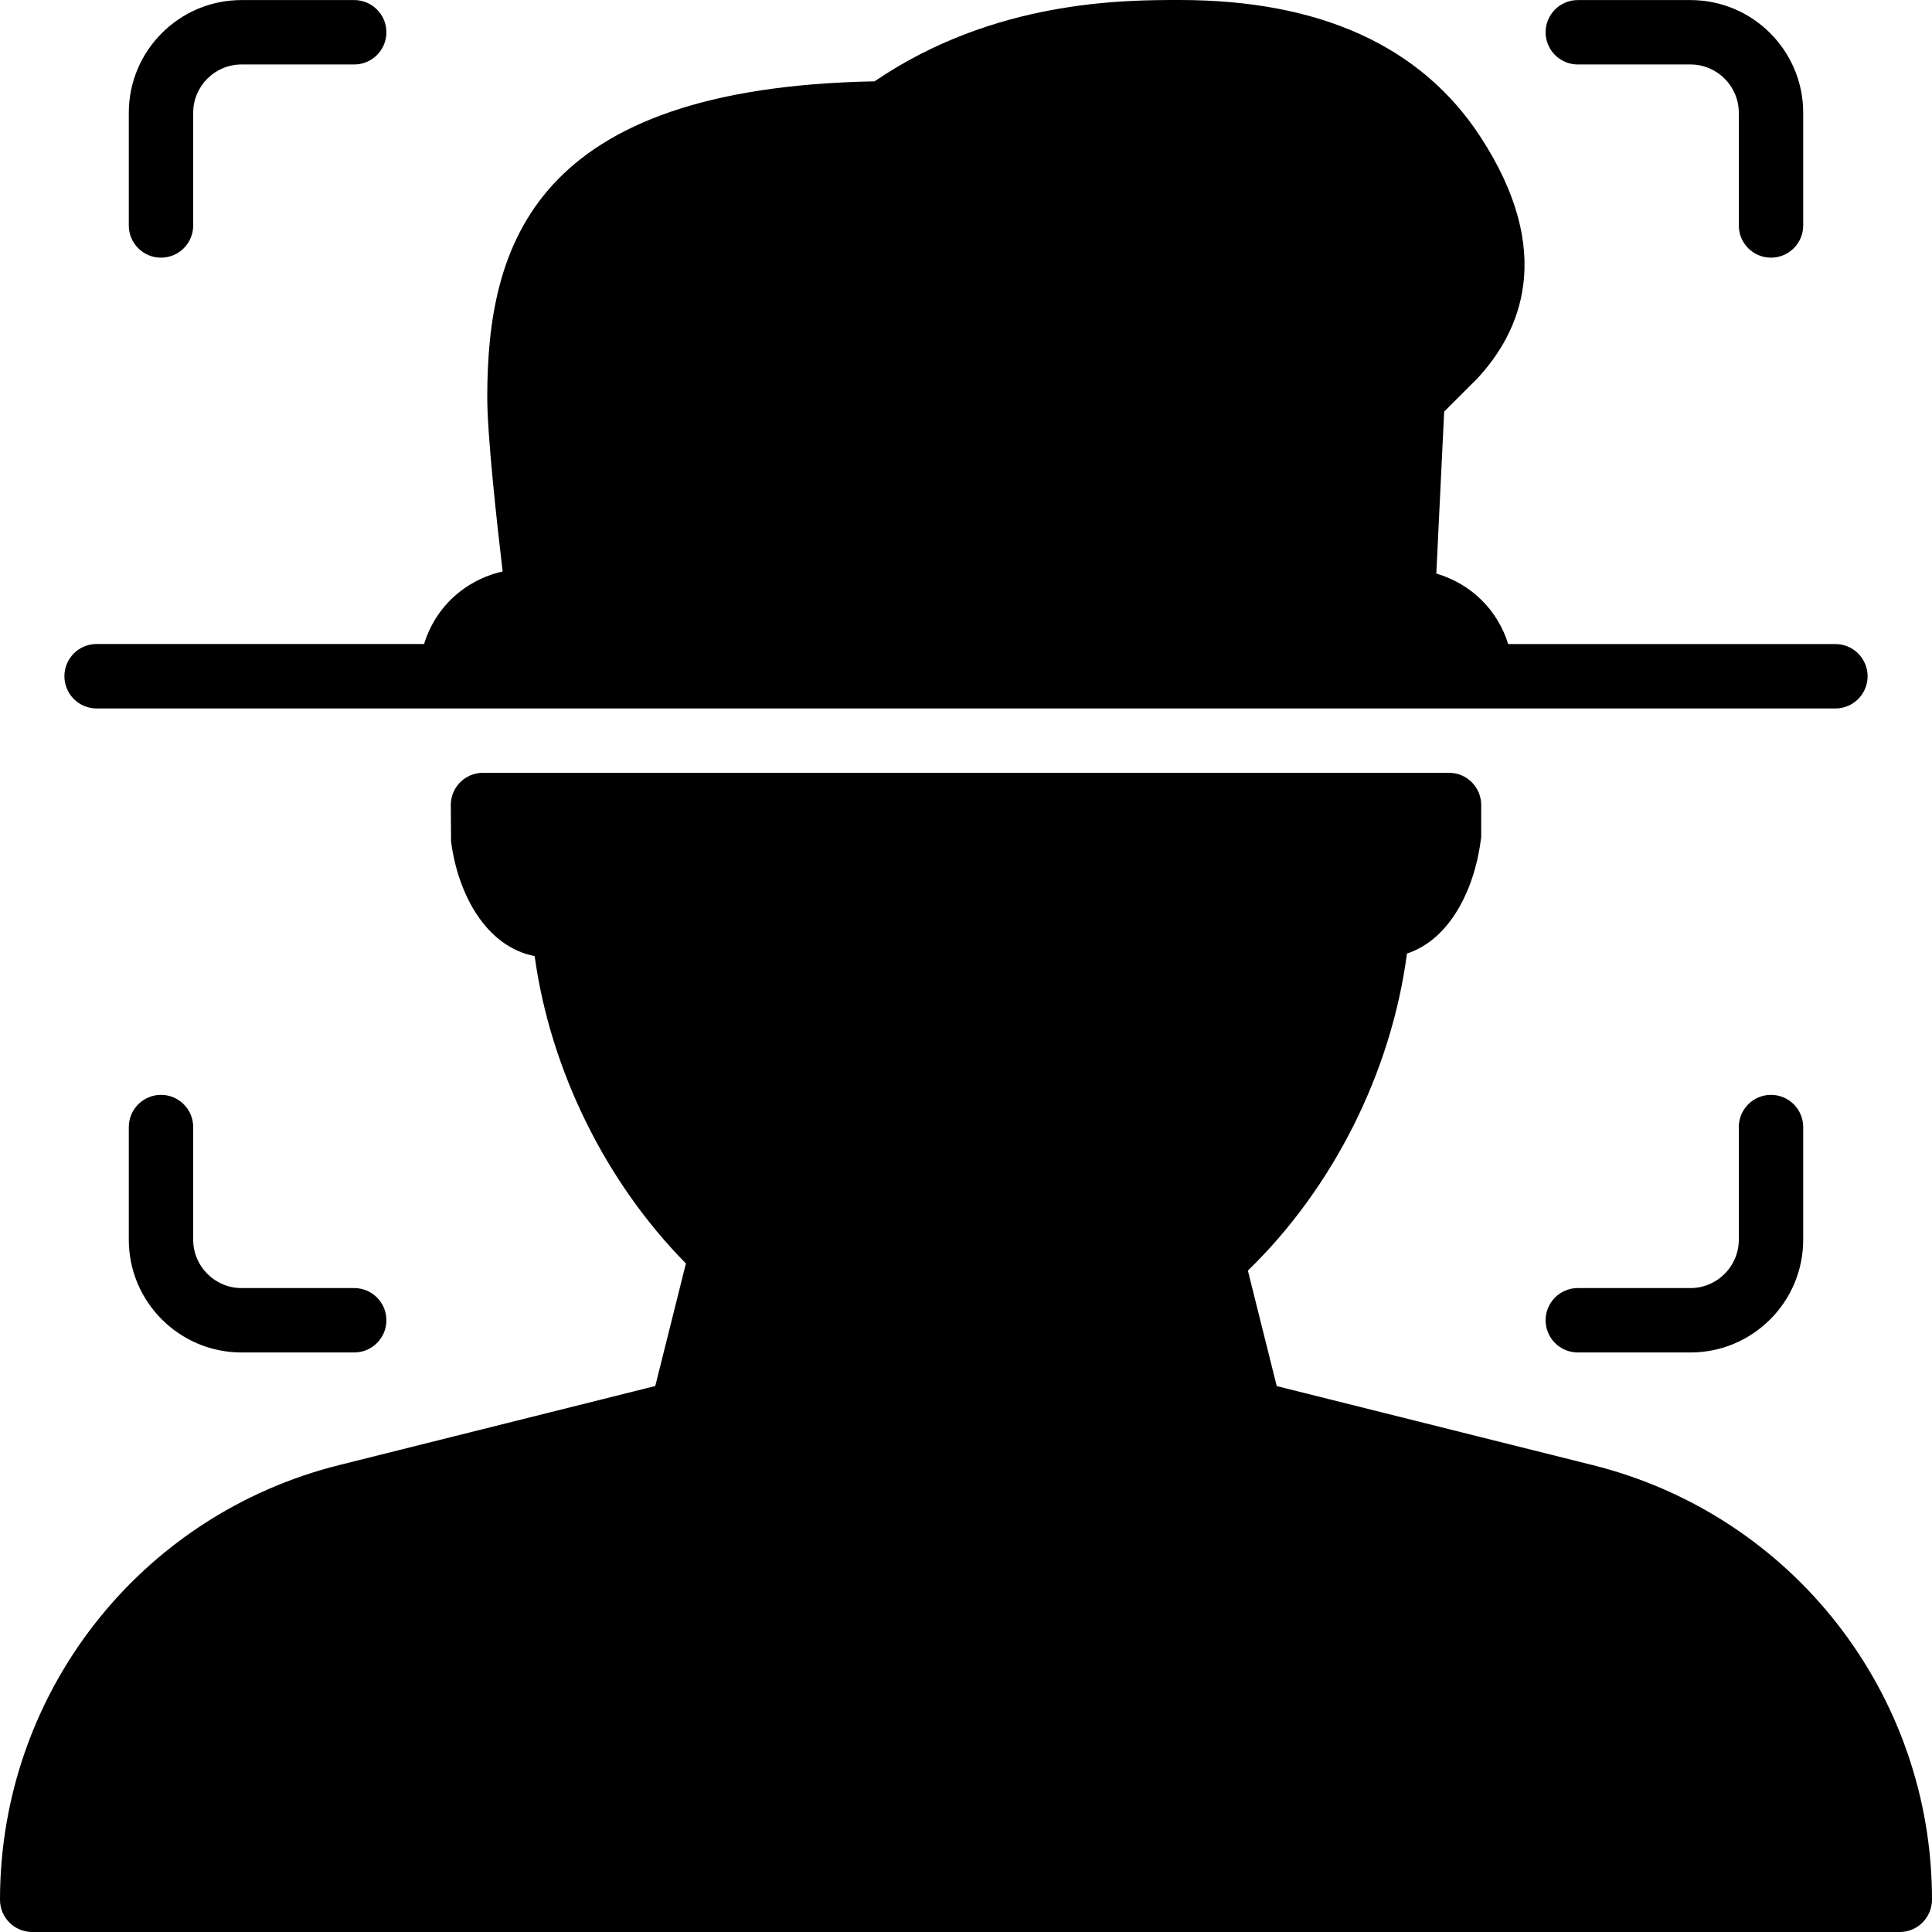 <?xml version="1.0" encoding="iso-8859-1"?>
<!-- Generator: Adobe Illustrator 19.0.0, SVG Export Plug-In . SVG Version: 6.00 Build 0)  -->
<svg version="1.1" id="Layer_1" xmlns="http://www.w3.org/2000/svg" xmlns:xlink="http://www.w3.org/1999/xlink" x="0px" y="0px"
	 viewBox="0 0 30 30" style="enable-background:new 0 0 30 30;" xml:space="preserve">
<g>
	<g>
		<path d="M2.5,4.001c0.276,0,0.5-0.224,0.5-0.5v-1.75c0-0.413,0.337-0.75,0.75-0.75H5.5c0.276,0,0.5-0.224,0.5-0.5
			s-0.224-0.5-0.5-0.5H3.75C2.785,0.001,2,0.786,2,1.751v1.75C2,3.777,2.224,4.001,2.5,4.001z M24.5,1.001h1.75
			c0.413,0,0.75,0.337,0.75,0.75v1.75c0,0.276,0.224,0.5,0.5,0.5s0.5-0.224,0.5-0.5v-1.75c0-0.965-0.785-1.75-1.75-1.75H24.5
			c-0.276,0-0.5,0.224-0.5,0.5S24.224,1.001,24.5,1.001z M1.5,11.001h27c0.276,0,0.5-0.224,0.5-0.5s-0.224-0.5-0.5-0.5h-5.081
			c-0.163-0.527-0.571-0.934-1.116-1.095l0.122-2.515l0.505-0.504c0.678-0.722,1.237-1.961,0.054-3.769
			C22.064,0.713,20.494,0,18.317,0c-0.87,0-2.881,0-4.737,1.263c-5.295,0.1-6.014,2.535-6.014,4.911c0,0.587,0.15,1.949,0.239,2.7
			C7.207,9.011,6.758,9.436,6.585,10H1.5C1.224,10,1,10.224,1,10.5S1.224,11.001,1.5,11.001z M24.731,22.75l-4.906-1.227
			l-0.448-1.793c1.327-1.288,2.228-3.085,2.47-4.923C22.514,14.587,22.902,13.813,23,13v-0.5c0-0.276-0.224-0.5-0.5-0.5h-15
			C7.224,12,7,12.224,7,12.5l0.004,0.563c0.103,0.814,0.54,1.637,1.298,1.783c0.243,1.766,1.098,3.506,2.349,4.773l-0.476,1.903
			l-4.906,1.227C2.166,23.524,0,26.299,0,29.5C0,29.776,0.224,30,0.5,30h29c0.276,0,0.5-0.227,0.5-0.503
			C30,26.3,27.834,23.525,24.731,22.75z M2.5,17.001c-0.276,0-0.5,0.224-0.5,0.5v1.75c0,0.965,0.785,1.75,1.75,1.75H5.5
			c0.276,0,0.5-0.224,0.5-0.5s-0.224-0.5-0.5-0.5H3.75c-0.413,0-0.75-0.337-0.75-0.75v-1.75C3,17.225,2.776,17.001,2.5,17.001z
			 M27,17.501v1.75c0,0.413-0.337,0.75-0.75,0.75H24.5c-0.276,0-0.5,0.224-0.5,0.5s0.224,0.5,0.5,0.5h1.75
			c0.965,0,1.75-0.785,1.75-1.75v-1.75c0-0.276-0.224-0.5-0.5-0.5S27,17.225,27,17.501z"/>
	</g>
</g>
</svg>

